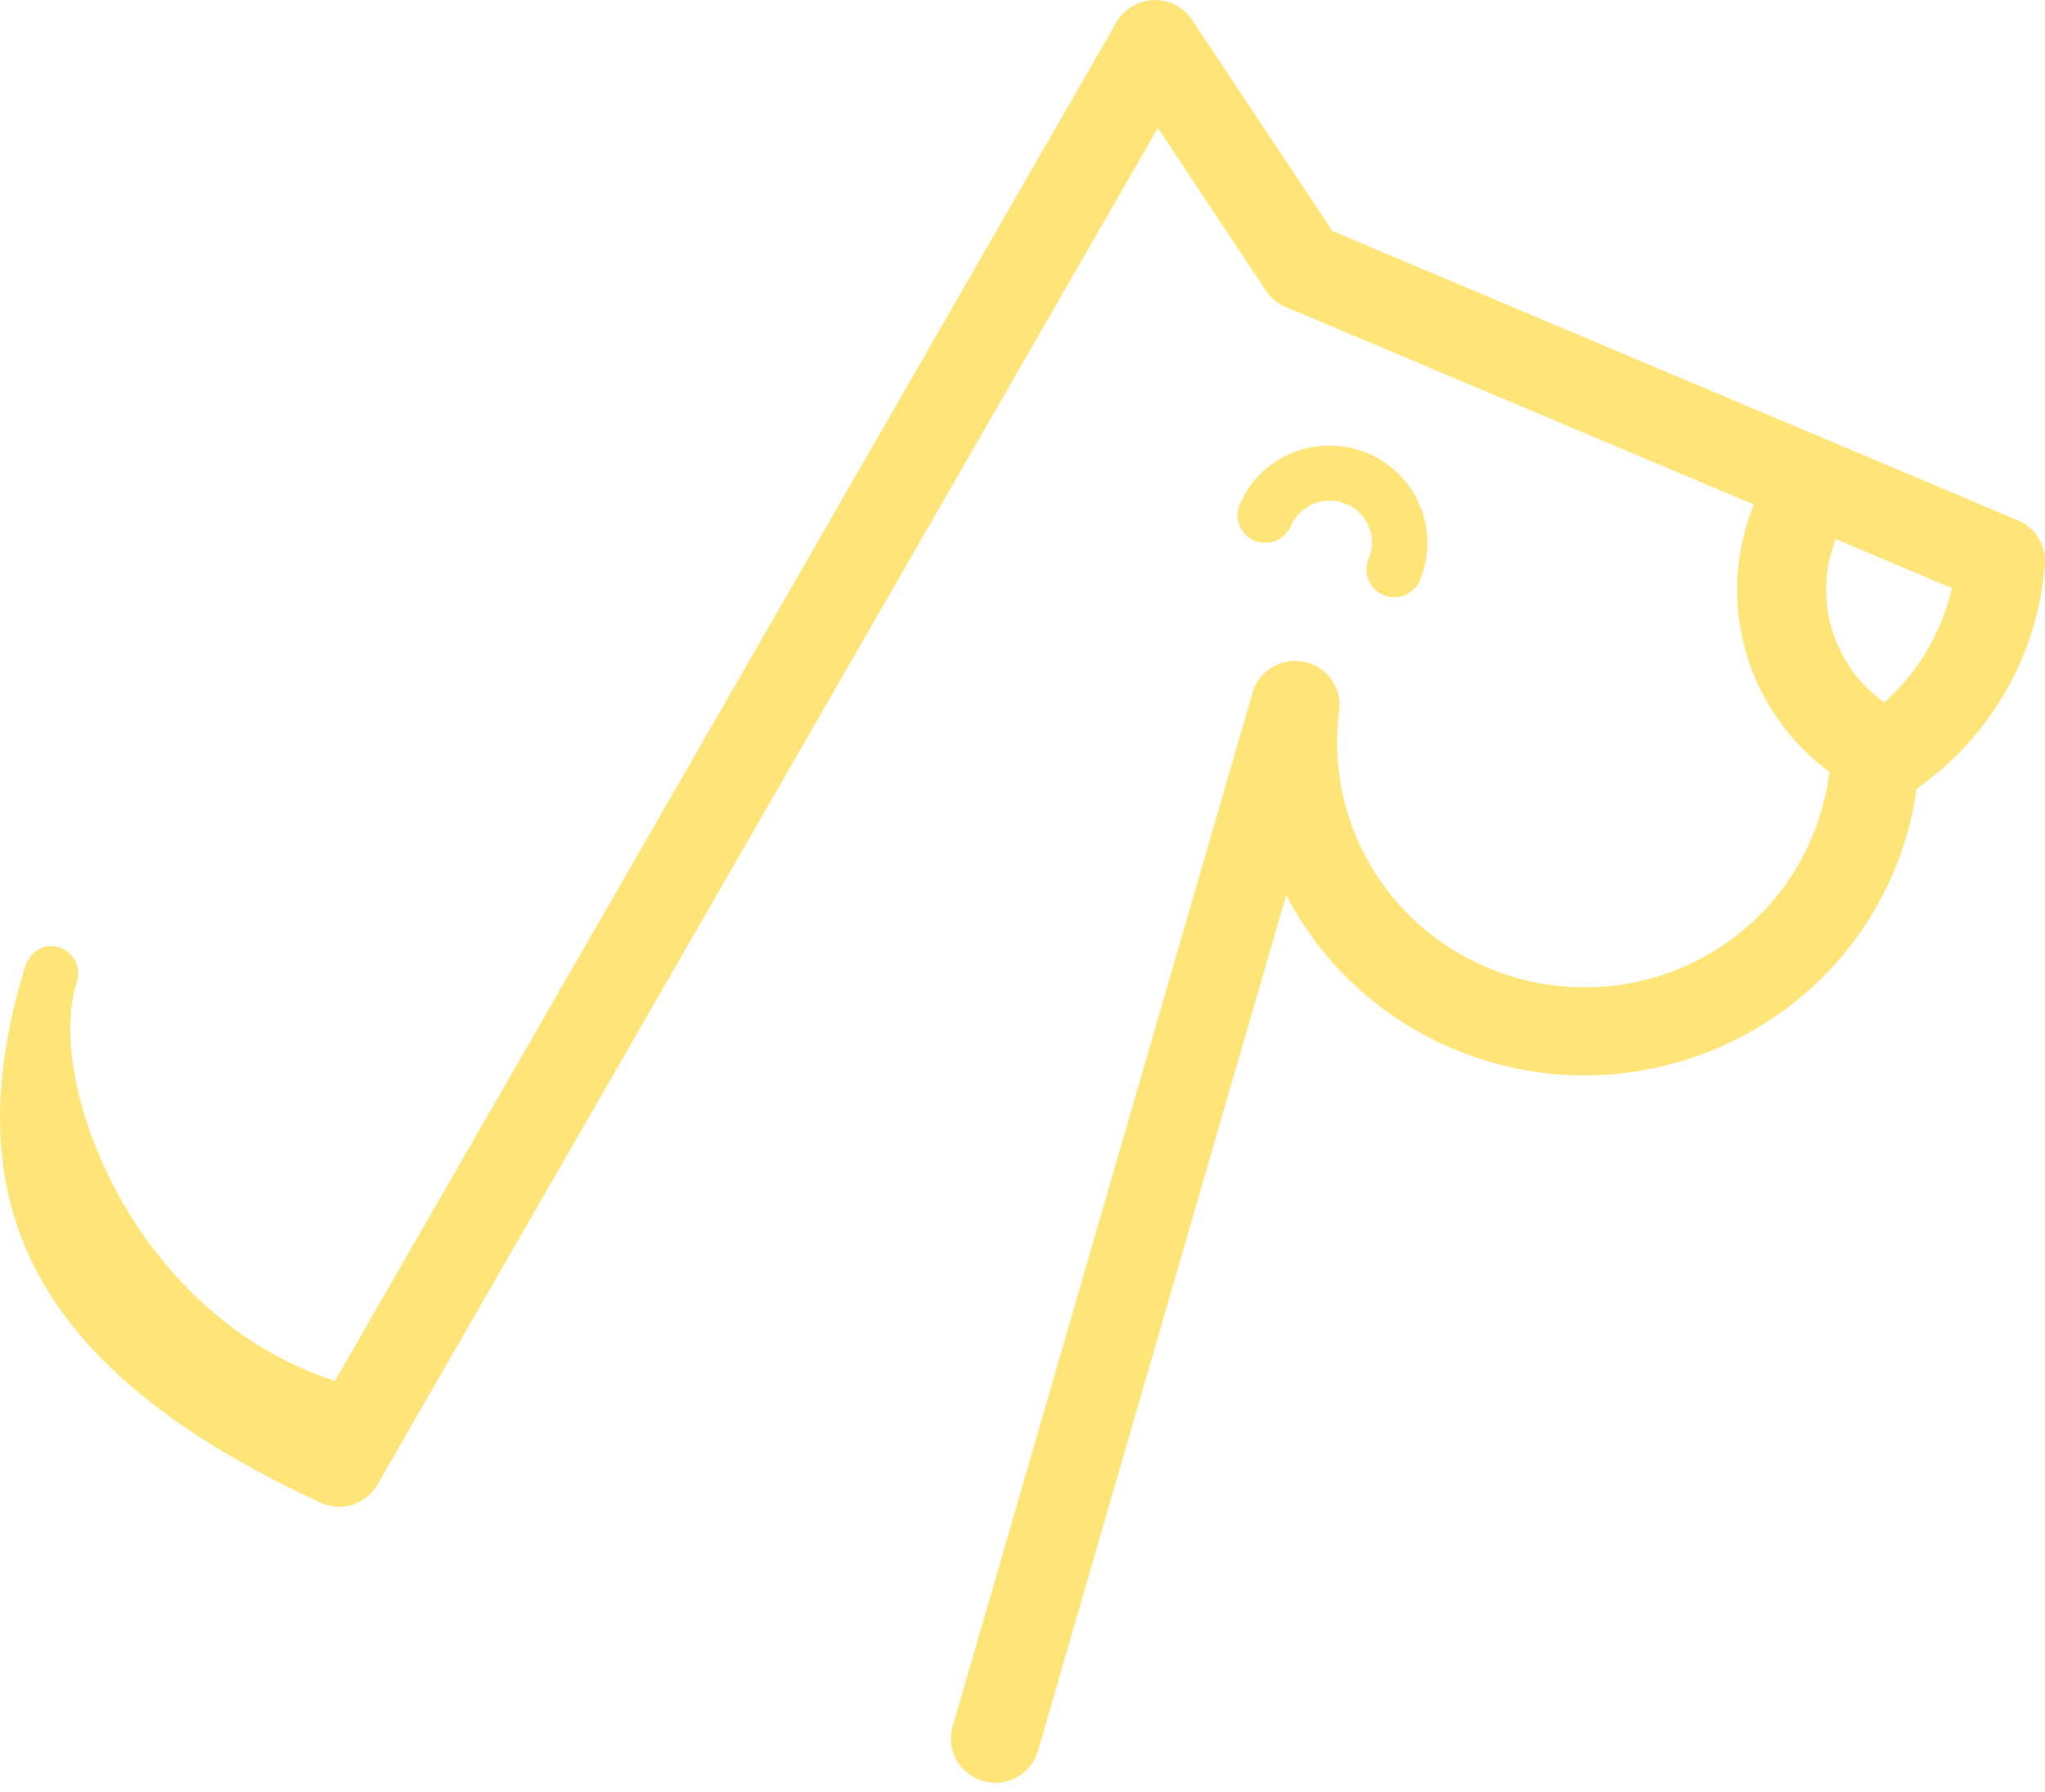 <svg width="89" height="78" viewBox="0 0 89 78" fill="none" xmlns="http://www.w3.org/2000/svg">
<path d="M87.975 28.724C87.474 29.893 86.811 30.965 86.02 31.925C85.204 32.913 84.264 33.763 83.235 34.459C82.621 34.874 81.85 34.888 81.236 34.562L80.991 34.443C80.868 34.379 80.754 34.318 80.655 34.261L80.579 34.215C78.603 33.083 77.14 31.354 76.331 29.368C75.508 27.352 75.356 25.065 76.02 22.862C76.066 22.704 76.124 22.526 76.195 22.33L76.208 22.294C76.282 22.091 76.344 21.927 76.394 21.811C76.533 21.486 76.698 21.157 76.888 20.824C77.068 20.506 77.267 20.2 77.484 19.903C78.021 19.167 78.989 18.924 79.799 19.267L79.801 19.263L87.822 22.649C88.647 22.997 89.103 23.846 88.981 24.686C88.927 25.343 88.819 26.008 88.655 26.675C88.481 27.384 88.255 28.069 87.975 28.724ZM83.032 29.509C83.579 28.845 84.048 28.08 84.416 27.221C84.63 26.721 84.794 26.233 84.91 25.761L84.948 25.599L79.89 23.464L79.829 23.619C79.796 23.711 79.76 23.823 79.721 23.953L79.718 23.96C79.314 25.299 79.409 26.699 79.914 27.937C80.338 28.977 81.049 29.9 81.995 30.576C82.368 30.249 82.715 29.893 83.032 29.509Z" fill="#FFE578"/>
<path d="M45.169 76.223C44.871 77.237 43.799 77.819 42.775 77.521C41.751 77.224 41.163 76.16 41.461 75.146L48.541 50.73L54.516 30.138C54.814 29.124 55.886 28.542 56.91 28.84C57.877 29.12 58.455 30.084 58.266 31.044C57.984 33.348 58.479 35.65 59.611 37.611C60.732 39.555 62.49 41.169 64.745 42.121C67.208 43.161 69.838 43.224 72.195 42.486C74.564 41.743 76.663 40.19 78.044 38.005C78.068 37.963 78.093 37.922 78.12 37.883C78.252 37.667 78.374 37.454 78.483 37.243C78.6 37.018 78.717 36.769 78.834 36.496C79.076 35.93 79.263 35.37 79.396 34.822C79.497 34.404 79.572 33.993 79.62 33.591C78.126 32.491 77.003 31.018 76.33 29.368C75.508 27.352 75.356 25.065 76.019 22.862C76.066 22.704 76.124 22.526 76.195 22.33L76.208 22.294C76.254 22.167 76.296 22.056 76.332 21.962L55.946 13.357C55.539 13.185 55.222 12.892 55.02 12.539L50.391 5.569L30.453 40.241L18.192 61.552L16.432 64.615C15.908 65.534 14.73 65.856 13.802 65.334C12.874 64.812 12.547 63.644 13.072 62.725L14.832 59.662L27.093 38.351L48.59 0.967C48.736 0.713 48.942 0.488 49.205 0.316C50.093 -0.265 51.29 -0.022 51.878 0.859L57.985 10.055L79.801 19.263L79.799 19.267C79.93 19.322 80.056 19.393 80.176 19.479C81.039 20.099 81.233 21.295 80.609 22.149C80.483 22.322 80.364 22.506 80.254 22.7C80.152 22.879 80.051 23.084 79.953 23.314C79.896 23.446 79.857 23.541 79.834 23.603L79.828 23.619C79.795 23.711 79.759 23.823 79.721 23.953L79.718 23.96C79.313 25.299 79.408 26.699 79.913 27.938C80.418 29.176 81.331 30.249 82.562 30.936L82.56 30.939C83.161 31.275 83.561 31.92 83.543 32.651C83.541 32.776 83.538 32.899 83.533 33.003C83.526 33.159 83.517 33.305 83.504 33.429L83.502 33.429C83.445 34.208 83.327 34.976 83.147 35.722C82.957 36.502 82.707 37.264 82.393 37.998C82.254 38.324 82.094 38.659 81.916 39.001C81.749 39.323 81.576 39.627 81.398 39.915L81.372 39.958C79.495 42.97 76.615 45.111 73.359 46.132C70.147 47.138 66.573 47.056 63.236 45.648C60.191 44.362 57.807 42.163 56.273 39.503C56.17 39.325 56.071 39.145 55.976 38.962L52.248 51.807L45.169 76.223Z" fill="#FFE578"/>
<path d="M13.803 65.334C1.125 59.448 -1.973 52.057 1.1 42.05C1.286 41.561 1.79 40.949 2.673 41.27C3.279 41.553 3.558 42.153 3.313 42.86C1.912 47.319 6.245 58.668 16.513 60.607C13.803 65.334 16.513 60.607 13.803 65.334Z" fill="#FFE578"/>
<path d="M59.607 23.021C59.386 22.398 59.717 21.716 60.345 21.499C60.974 21.281 61.662 21.61 61.882 22.234C62.054 22.717 62.136 23.235 62.12 23.762C62.103 24.274 61.996 24.784 61.789 25.27C61.528 25.878 60.819 26.161 60.205 25.902C59.59 25.643 59.304 24.939 59.564 24.33C59.658 24.111 59.706 23.892 59.713 23.682C59.72 23.46 59.683 23.236 59.607 23.021Z" fill="#FFE578"/>
<path d="M58.587 21.936C57.973 21.677 57.686 20.973 57.947 20.364C58.207 19.756 58.916 19.473 59.531 19.732C60.091 19.969 60.579 20.317 60.978 20.742C61.39 21.18 61.699 21.694 61.887 22.246C62.101 22.872 61.762 23.551 61.131 23.762C60.5 23.972 59.815 23.635 59.601 23.009C59.519 22.769 59.389 22.549 59.216 22.366C59.051 22.191 58.84 22.042 58.587 21.936Z" fill="#FFE578"/>
<path d="M56.174 22.899C55.914 23.508 55.205 23.791 54.59 23.532C53.976 23.273 53.689 22.569 53.95 21.961C54.409 20.888 55.263 20.103 56.272 19.7C57.283 19.296 58.45 19.275 59.531 19.732C60.145 19.991 60.432 20.695 60.172 21.303C59.911 21.912 59.202 22.195 58.588 21.936C58.12 21.738 57.615 21.747 57.178 21.922C56.742 22.096 56.373 22.435 56.174 22.899Z" fill="#FFE578"/>
</svg>
